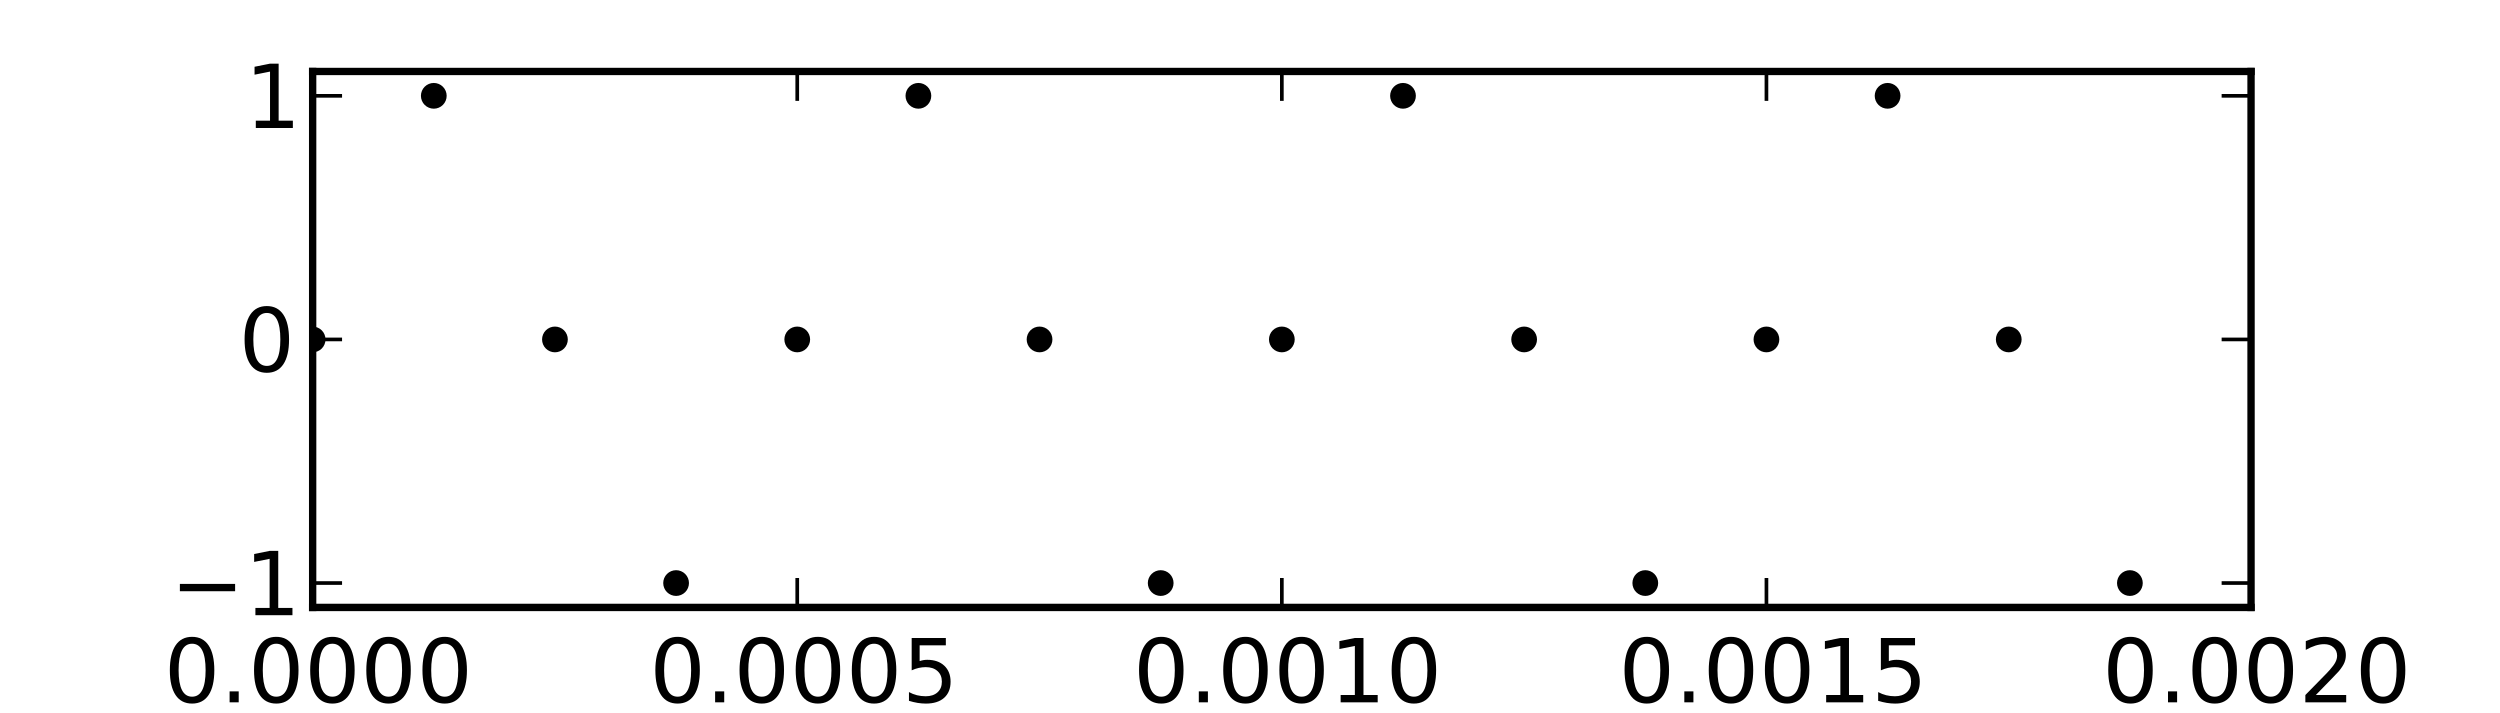 <?xml version="1.0" standalone="no"?>
<!DOCTYPE svg PUBLIC "-//W3C//DTD SVG 1.1//EN"
  "http://www.w3.org/Graphics/SVG/1.1/DTD/svg11.dtd">
<!-- Created with matplotlib (http://matplotlib.sourceforge.net/) -->
<svg width="340pt" height="97pt" viewBox="0 0 340 97"
   xmlns="http://www.w3.org/2000/svg"
   xmlns:xlink="http://www.w3.org/1999/xlink"
   version="1.1"
   id="svg1">
<rect x="0" y="0" width="340" height="97" fill="#808080" stroke="none"/>
<g id="figure1">
<g id="patch1">
<path style="fill: #ffffff; stroke: #ffffff; stroke-width: 1; stroke-linejoin: round; stroke-linecap: square;  opacity: 1"  d="M0 97.188L340.157 97.188L340.157 0
L0 0L0 97.188"/>
</g>
<g id="axes1">
<g id="patch2">
<path style="fill: #ffffff; opacity: 1"  d="M42.52 82.61L306.142 82.61L306.142 9.719
L42.52 9.719L42.52 82.61"/>
</g>
<g id="line2d1">
<defs><path id="m0305eeba35459913353b7b808f2b84a1" d="M0 1.5C0.398 1.5 0.779 1.342 1.061 1.061
C1.342 0.779 1.5 0.398 1.5 0
C1.5 -0.398 1.342 -0.779 1.061 -1.061
C0.779 -1.342 0.398 -1.5 0 -1.5
C-0.398 -1.5 -0.779 -1.342 -1.061 -1.061
C-1.342 -0.779 -1.5 -0.398 -1.5 0
C-1.5 0.398 -1.342 0.779 -1.061 1.061
C-0.779 1.342 -0.398 1.5 0 1.5z"/></defs>
<defs>
  <clipPath id="p9b30d19e720d6e98315914cbc2273476">
<rect x="42.52" y="9.719" width="263.622" height="72.891"/>
  </clipPath>
</defs><g clip-path="url(#p9b30d19e720d6e98315914cbc2273476)"><use style="fill: #000000; stroke: #000000; stroke-width: 0.5; stroke-linejoin: round; stroke-linecap: butt;  opacity: 1" xlink:href="#m0305eeba35459913353b7b808f2b84a1" x="42.52" y="46.164"/>
<use style="fill: #000000; stroke: #000000; stroke-width: 0.5; stroke-linejoin: round; stroke-linecap: butt;  opacity: 1" xlink:href="#m0305eeba35459913353b7b808f2b84a1" x="58.996" y="13.032"/>
<use style="fill: #000000; stroke: #000000; stroke-width: 0.5; stroke-linejoin: round; stroke-linecap: butt;  opacity: 1" xlink:href="#m0305eeba35459913353b7b808f2b84a1" x="75.472" y="46.164"/>
<use style="fill: #000000; stroke: #000000; stroke-width: 0.5; stroke-linejoin: round; stroke-linecap: butt;  opacity: 1" xlink:href="#m0305eeba35459913353b7b808f2b84a1" x="91.949" y="79.296"/>
<use style="fill: #000000; stroke: #000000; stroke-width: 0.5; stroke-linejoin: round; stroke-linecap: butt;  opacity: 1" xlink:href="#m0305eeba35459913353b7b808f2b84a1" x="108.425" y="46.164"/>
<use style="fill: #000000; stroke: #000000; stroke-width: 0.5; stroke-linejoin: round; stroke-linecap: butt;  opacity: 1" xlink:href="#m0305eeba35459913353b7b808f2b84a1" x="124.902" y="13.032"/>
<use style="fill: #000000; stroke: #000000; stroke-width: 0.5; stroke-linejoin: round; stroke-linecap: butt;  opacity: 1" xlink:href="#m0305eeba35459913353b7b808f2b84a1" x="141.378" y="46.164"/>
<use style="fill: #000000; stroke: #000000; stroke-width: 0.5; stroke-linejoin: round; stroke-linecap: butt;  opacity: 1" xlink:href="#m0305eeba35459913353b7b808f2b84a1" x="157.854" y="79.296"/>
<use style="fill: #000000; stroke: #000000; stroke-width: 0.5; stroke-linejoin: round; stroke-linecap: butt;  opacity: 1" xlink:href="#m0305eeba35459913353b7b808f2b84a1" x="174.331" y="46.164"/>
<use style="fill: #000000; stroke: #000000; stroke-width: 0.5; stroke-linejoin: round; stroke-linecap: butt;  opacity: 1" xlink:href="#m0305eeba35459913353b7b808f2b84a1" x="190.807" y="13.032"/>
<use style="fill: #000000; stroke: #000000; stroke-width: 0.5; stroke-linejoin: round; stroke-linecap: butt;  opacity: 1" xlink:href="#m0305eeba35459913353b7b808f2b84a1" x="207.283" y="46.164"/>
<use style="fill: #000000; stroke: #000000; stroke-width: 0.5; stroke-linejoin: round; stroke-linecap: butt;  opacity: 1" xlink:href="#m0305eeba35459913353b7b808f2b84a1" x="223.76" y="79.296"/>
<use style="fill: #000000; stroke: #000000; stroke-width: 0.5; stroke-linejoin: round; stroke-linecap: butt;  opacity: 1" xlink:href="#m0305eeba35459913353b7b808f2b84a1" x="240.236" y="46.164"/>
<use style="fill: #000000; stroke: #000000; stroke-width: 0.5; stroke-linejoin: round; stroke-linecap: butt;  opacity: 1" xlink:href="#m0305eeba35459913353b7b808f2b84a1" x="256.713" y="13.032"/>
<use style="fill: #000000; stroke: #000000; stroke-width: 0.5; stroke-linejoin: round; stroke-linecap: butt;  opacity: 1" xlink:href="#m0305eeba35459913353b7b808f2b84a1" x="273.189" y="46.164"/>
<use style="fill: #000000; stroke: #000000; stroke-width: 0.5; stroke-linejoin: round; stroke-linecap: butt;  opacity: 1" xlink:href="#m0305eeba35459913353b7b808f2b84a1" x="289.665" y="79.296"/>
</g></g>
<g id="matplotlib.axis1">
<g id="xtick1">
<g id="line2d2">
<defs><path id="m30e32995789d870ad79a2e54c91cf9c6" d="M0 0L0 -4"/></defs>
<g ><use style="fill: none; stroke: #000000; stroke-width: 0.5; stroke-linejoin: round; stroke-linecap: butt;  opacity: 1" xlink:href="#m30e32995789d870ad79a2e54c91cf9c6" x="42.52" y="82.61"/>
</g></g>
<g id="line2d3">
<defs><path id="m9281cae24120827b11d5ea8a7ad3e96b" d="M0 0L0 4"/></defs>
<g ><use style="fill: none; stroke: #000000; stroke-width: 0.5; stroke-linejoin: round; stroke-linecap: butt;  opacity: 1" xlink:href="#m9281cae24120827b11d5ea8a7ad3e96b" x="42.52" y="9.719"/>
</g></g>
<g id="text1">
<defs>
<path id="c_7a2040fe3b94fcd41d0a72c84e93b115" d="M31.781 -66.406q-7.609 0 -11.453 7.5q-3.828 7.484 -3.828 22.531q0 14.984 3.828 22.484q3.844 7.5 11.453 7.5q7.672 0 11.5 -7.5q3.844 -7.5 3.844 -22.484q0 -15.047 -3.844 -22.531q-3.828 -7.5 -11.5 -7.5M31.781 -74.219q12.266 0 18.734 9.703q6.469 9.688 6.469 28.141q0 18.406 -6.469 28.109q-6.469 9.688 -18.734 9.688q-12.25 0 -18.719 -9.688q-6.469 -9.703 -6.469 -28.109q0 -18.453 6.469 -28.141q6.469 -9.703 18.719 -9.703"/>
<path id="c_ed3e21196fb739f392806f09ca0594ef" d="M10.688 -12.406l10.312 0l0 12.406l-10.312 0z"/>
</defs>
<g style="fill: #000000; opacity: 1" transform="translate(22.309,95.516)scale(0.12)">
<use xlink:href="#c_7a2040fe3b94fcd41d0a72c84e93b115"/>
<use xlink:href="#c_ed3e21196fb739f392806f09ca0594ef" x="63.623"/>
<use xlink:href="#c_7a2040fe3b94fcd41d0a72c84e93b115" x="95.41"/>
<use xlink:href="#c_7a2040fe3b94fcd41d0a72c84e93b115" x="159.033"/>
<use xlink:href="#c_7a2040fe3b94fcd41d0a72c84e93b115" x="222.656"/>
<use xlink:href="#c_7a2040fe3b94fcd41d0a72c84e93b115" x="286.279"/>
</g>
</g>
</g>
<g id="xtick2">
<g id="line2d4">
<g ><use style="fill: none; stroke: #000000; stroke-width: 0.5; stroke-linejoin: round; stroke-linecap: butt;  opacity: 1" xlink:href="#m30e32995789d870ad79a2e54c91cf9c6" x="108.425" y="82.61"/>
</g></g>
<g id="line2d5">
<g ><use style="fill: none; stroke: #000000; stroke-width: 0.5; stroke-linejoin: round; stroke-linecap: butt;  opacity: 1" xlink:href="#m9281cae24120827b11d5ea8a7ad3e96b" x="108.425" y="9.719"/>
</g></g>
<g id="text2">
<defs>
<path id="c_1260a2df50f305f3db244e29828f968e" d="M10.797 -72.906l38.719 0l0 8.312l-29.688 0l0 17.859q2.141 -0.734 4.281 -1.094q2.156 -0.359 4.312 -0.359q12.203 0 19.328 6.688q7.141 6.688 7.141 18.109q0 11.766 -7.328 18.297q-7.328 6.516 -20.656 6.516q-4.594 0 -9.359 -0.781q-4.75 -0.781 -9.828 -2.344l0 -9.922q4.391 2.391 9.078 3.562q4.688 1.172 9.906 1.172q8.453 0 13.375 -4.438q4.938 -4.438 4.938 -12.062q0 -7.609 -4.938 -12.047q-4.922 -4.453 -13.375 -4.453q-3.953 0 -7.891 0.875q-3.922 0.875 -8.016 2.734z"/>
</defs>
<g style="fill: #000000; opacity: 1" transform="translate(88.339,95.516)scale(0.12)">
<use xlink:href="#c_7a2040fe3b94fcd41d0a72c84e93b115"/>
<use xlink:href="#c_ed3e21196fb739f392806f09ca0594ef" x="63.623"/>
<use xlink:href="#c_7a2040fe3b94fcd41d0a72c84e93b115" x="95.41"/>
<use xlink:href="#c_7a2040fe3b94fcd41d0a72c84e93b115" x="159.033"/>
<use xlink:href="#c_7a2040fe3b94fcd41d0a72c84e93b115" x="222.656"/>
<use xlink:href="#c_1260a2df50f305f3db244e29828f968e" x="286.279"/>
</g>
</g>
</g>
<g id="xtick3">
<g id="line2d6">
<g ><use style="fill: none; stroke: #000000; stroke-width: 0.5; stroke-linejoin: round; stroke-linecap: butt;  opacity: 1" xlink:href="#m30e32995789d870ad79a2e54c91cf9c6" x="174.331" y="82.61"/>
</g></g>
<g id="line2d7">
<g ><use style="fill: none; stroke: #000000; stroke-width: 0.5; stroke-linejoin: round; stroke-linecap: butt;  opacity: 1" xlink:href="#m9281cae24120827b11d5ea8a7ad3e96b" x="174.331" y="9.719"/>
</g></g>
<g id="text3">
<defs>
<path id="c_42baa63129a918535c52adb20d687ea7" d="M12.406 -8.297l16.109 0l0 -55.625l-17.531 3.516l0 -8.984l17.438 -3.516l9.859 0l0 64.609l16.109 0l0 8.297l-41.984 0z"/>
</defs>
<g style="fill: #000000; opacity: 1" transform="translate(154.12,95.516)scale(0.12)">
<use xlink:href="#c_7a2040fe3b94fcd41d0a72c84e93b115"/>
<use xlink:href="#c_ed3e21196fb739f392806f09ca0594ef" x="63.623"/>
<use xlink:href="#c_7a2040fe3b94fcd41d0a72c84e93b115" x="95.41"/>
<use xlink:href="#c_7a2040fe3b94fcd41d0a72c84e93b115" x="159.033"/>
<use xlink:href="#c_42baa63129a918535c52adb20d687ea7" x="222.656"/>
<use xlink:href="#c_7a2040fe3b94fcd41d0a72c84e93b115" x="286.279"/>
</g>
</g>
</g>
<g id="xtick4">
<g id="line2d8">
<g ><use style="fill: none; stroke: #000000; stroke-width: 0.5; stroke-linejoin: round; stroke-linecap: butt;  opacity: 1" xlink:href="#m30e32995789d870ad79a2e54c91cf9c6" x="240.236" y="82.61"/>
</g></g>
<g id="line2d9">
<g ><use style="fill: none; stroke: #000000; stroke-width: 0.5; stroke-linejoin: round; stroke-linecap: butt;  opacity: 1" xlink:href="#m9281cae24120827b11d5ea8a7ad3e96b" x="240.236" y="9.719"/>
</g></g>
<g id="text4">
<g style="fill: #000000; opacity: 1" transform="translate(220.15,95.516)scale(0.12)">
<use xlink:href="#c_7a2040fe3b94fcd41d0a72c84e93b115"/>
<use xlink:href="#c_ed3e21196fb739f392806f09ca0594ef" x="63.623"/>
<use xlink:href="#c_7a2040fe3b94fcd41d0a72c84e93b115" x="95.41"/>
<use xlink:href="#c_7a2040fe3b94fcd41d0a72c84e93b115" x="159.033"/>
<use xlink:href="#c_42baa63129a918535c52adb20d687ea7" x="222.656"/>
<use xlink:href="#c_1260a2df50f305f3db244e29828f968e" x="286.279"/>
</g>
</g>
</g>
<g id="xtick5">
<g id="line2d10">
<g ><use style="fill: none; stroke: #000000; stroke-width: 0.5; stroke-linejoin: round; stroke-linecap: butt;  opacity: 1" xlink:href="#m30e32995789d870ad79a2e54c91cf9c6" x="306.142" y="82.61"/>
</g></g>
<g id="line2d11">
<g ><use style="fill: none; stroke: #000000; stroke-width: 0.5; stroke-linejoin: round; stroke-linecap: butt;  opacity: 1" xlink:href="#m9281cae24120827b11d5ea8a7ad3e96b" x="306.142" y="9.719"/>
</g></g>
<g id="text5">
<defs>
<path id="c_ed3f3ed3ebfbd18bcb9c012009a68ad1" d="M19.188 -8.297l34.422 0l0 8.297l-46.281 0l0 -8.297q5.609 -5.812 15.297 -15.594q9.703 -9.797 12.188 -12.641q4.734 -5.312 6.609 -9q1.891 -3.688 1.891 -7.25q0 -5.812 -4.078 -9.469q-4.078 -3.672 -10.625 -3.672q-4.641 0 -9.797 1.609q-5.141 1.609 -11 4.891l0 -9.969q5.953 -2.391 11.125 -3.609q5.188 -1.219 9.484 -1.219q11.328 0 18.062 5.672q6.734 5.656 6.734 15.125q0 4.5 -1.688 8.531q-1.672 4.016 -6.125 9.484q-1.219 1.422 -7.766 8.188q-6.531 6.766 -18.453 18.922"/>
</defs>
<g style="fill: #000000; opacity: 1" transform="translate(285.931,95.516)scale(0.12)">
<use xlink:href="#c_7a2040fe3b94fcd41d0a72c84e93b115"/>
<use xlink:href="#c_ed3e21196fb739f392806f09ca0594ef" x="63.623"/>
<use xlink:href="#c_7a2040fe3b94fcd41d0a72c84e93b115" x="95.41"/>
<use xlink:href="#c_7a2040fe3b94fcd41d0a72c84e93b115" x="159.033"/>
<use xlink:href="#c_ed3f3ed3ebfbd18bcb9c012009a68ad1" x="222.656"/>
<use xlink:href="#c_7a2040fe3b94fcd41d0a72c84e93b115" x="286.279"/>
</g>
</g>
</g>
</g>
<g id="matplotlib.axis2">
<g id="ytick1">
<g id="line2d12">
<defs><path id="m3400efa6b1638b3fea9e19e898273957" d="M0 0L4 0"/></defs>
<g ><use style="fill: none; stroke: #000000; stroke-width: 0.5; stroke-linejoin: round; stroke-linecap: butt;  opacity: 1" xlink:href="#m3400efa6b1638b3fea9e19e898273957" x="42.52" y="79.296"/>
</g></g>
<g id="line2d13">
<defs><path id="m20b58b2501143cb5e0a5e8f1ef6f1643" d="M0 0L-4 0"/></defs>
<g ><use style="fill: none; stroke: #000000; stroke-width: 0.5; stroke-linejoin: round; stroke-linecap: butt;  opacity: 1" xlink:href="#m20b58b2501143cb5e0a5e8f1ef6f1643" x="306.142" y="79.296"/>
</g></g>
<g id="text6">
<defs>
<path id="c_6a8d56c819c37117ab4cf023bec22a5a" d="M10.594 -35.5l62.594 0l0 8.297l-62.594 0z"/>
</defs>
<g style="fill: #000000; opacity: 1" transform="translate(23.192,83.671)scale(0.12)">
<use xlink:href="#c_6a8d56c819c37117ab4cf023bec22a5a"/>
<use xlink:href="#c_42baa63129a918535c52adb20d687ea7" x="83.789"/>
</g>
</g>
</g>
<g id="ytick2">
<g id="line2d14">
<g ><use style="fill: none; stroke: #000000; stroke-width: 0.5; stroke-linejoin: round; stroke-linecap: butt;  opacity: 1" xlink:href="#m3400efa6b1638b3fea9e19e898273957" x="42.52" y="46.164"/>
</g></g>
<g id="line2d15">
<g ><use style="fill: none; stroke: #000000; stroke-width: 0.5; stroke-linejoin: round; stroke-linecap: butt;  opacity: 1" xlink:href="#m20b58b2501143cb5e0a5e8f1ef6f1643" x="306.142" y="46.164"/>
</g></g>
<g id="text7">
<g style="fill: #000000; opacity: 1" transform="translate(32.473,50.531)scale(0.12)">
<use xlink:href="#c_7a2040fe3b94fcd41d0a72c84e93b115"/>
</g>
</g>
</g>
<g id="ytick3">
<g id="line2d16">
<g ><use style="fill: none; stroke: #000000; stroke-width: 0.5; stroke-linejoin: round; stroke-linecap: butt;  opacity: 1" xlink:href="#m3400efa6b1638b3fea9e19e898273957" x="42.52" y="13.032"/>
</g></g>
<g id="line2d17">
<g ><use style="fill: none; stroke: #000000; stroke-width: 0.5; stroke-linejoin: round; stroke-linecap: butt;  opacity: 1" xlink:href="#m20b58b2501143cb5e0a5e8f1ef6f1643" x="306.142" y="13.032"/>
</g></g>
<g id="text8">
<g style="fill: #000000; opacity: 1" transform="translate(33.301,17.407)scale(0.12)">
<use xlink:href="#c_42baa63129a918535c52adb20d687ea7"/>
</g>
</g>
</g>
</g>
<g id="patch3">
<path style="fill: none; stroke: #000000; stroke-width: 1; stroke-linejoin: round; stroke-linecap: square;  opacity: 1"  d="M42.52 9.719L306.142 9.719"/>
</g>
<g id="patch4">
<path style="fill: none; stroke: #000000; stroke-width: 1; stroke-linejoin: round; stroke-linecap: square;  opacity: 1"  d="M306.142 82.61L306.142 9.719"/>
</g>
<g id="patch5">
<path style="fill: none; stroke: #000000; stroke-width: 1; stroke-linejoin: round; stroke-linecap: square;  opacity: 1"  d="M42.52 82.61L306.142 82.61"/>
</g>
<g id="patch6">
<path style="fill: none; stroke: #000000; stroke-width: 1; stroke-linejoin: round; stroke-linecap: square;  opacity: 1"  d="M42.52 82.61L42.52 9.719"/>
</g>
</g>
</g>
</svg>

